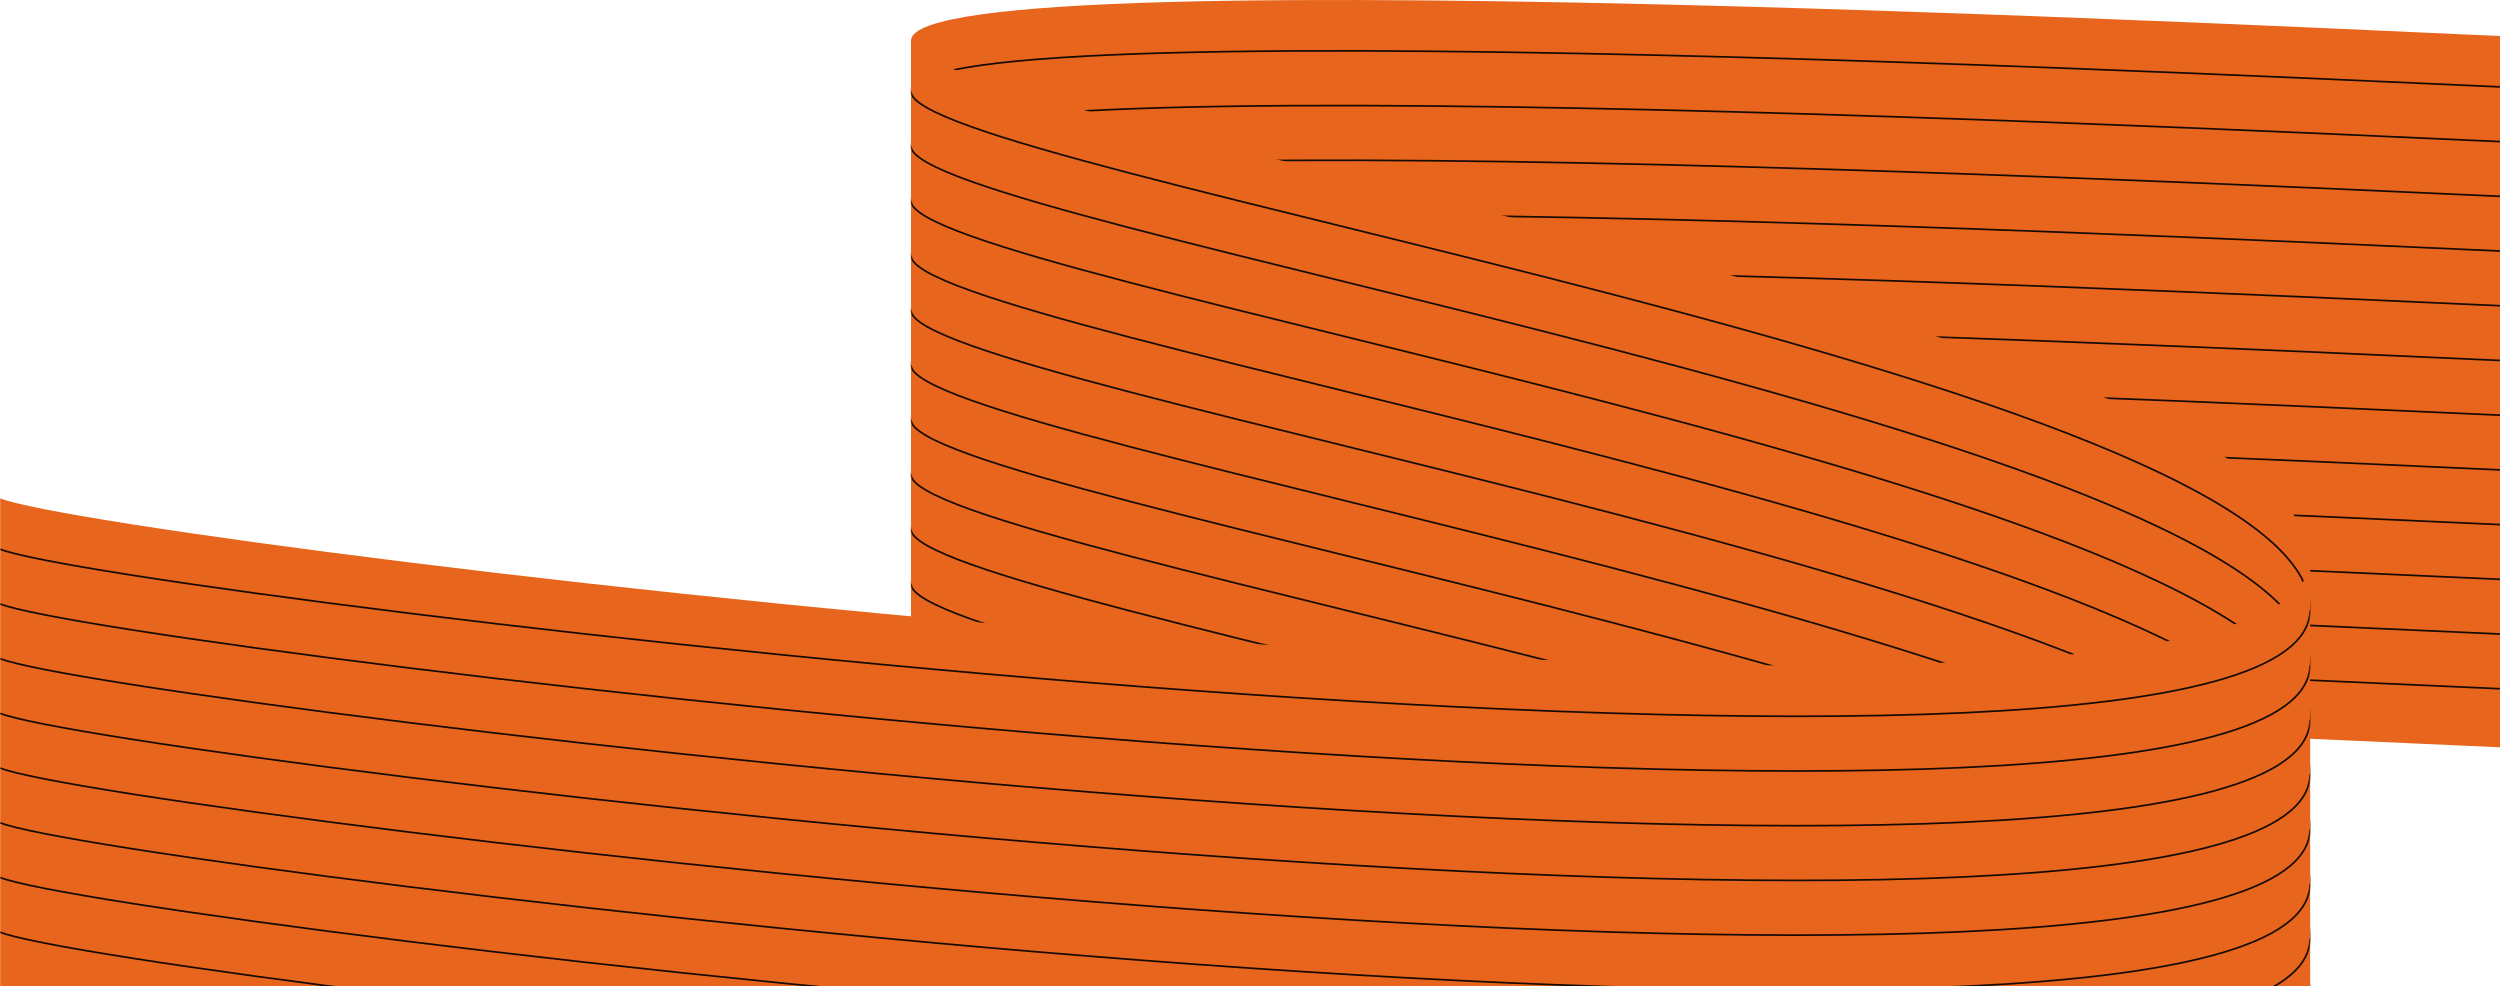 <svg width="1440" height="568" viewBox="0 0 1440 568" fill="none" xmlns="http://www.w3.org/2000/svg">
	<g clip-path="url(#clip0_6648_1093)">
	<path d="M524.726 433.1C524.726 380.443 1464.77 433.1 1503.99 433.1V23.405C1464.76 23.405 524.726 -29.251 524.726 23.405V433.105V433.1Z" fill="#E7651C"/>
	<mask id="mask0_6648_1093" style="mask-type:luminance" maskUnits="userSpaceOnUse" x="524" y="0" width="980" height="434">
	<path d="M524.726 433.1C524.726 380.443 1464.77 433.1 1503.99 433.1V23.405C1464.76 23.405 524.726 -29.251 524.726 23.405V433.105V433.1Z" fill="white"/>
	</mask>
	<g mask="url(#mask0_6648_1093)">
	<path d="M524.73 52.689C524.73 0.032 1464.77 52.689 1504 52.689" stroke="#170B01" stroke-miterlimit="10"/>
	<path d="M524.73 84.204C524.73 31.548 1464.77 84.204 1504 84.204" stroke="#170B01" stroke-miterlimit="10"/>
	<path d="M524.73 115.72C524.73 63.063 1464.77 115.72 1504 115.72" stroke="#170B01" stroke-miterlimit="10"/>
	<path d="M524.73 147.236C524.73 94.579 1464.77 147.236 1504 147.236" stroke="#170B01" stroke-miterlimit="10"/>
	<path d="M524.73 178.752C524.73 126.095 1464.77 178.752 1504 178.752" stroke="#170B01" stroke-miterlimit="10"/>
	<path d="M524.73 210.268C524.73 157.611 1464.77 210.268 1504 210.268" stroke="#170B01" stroke-miterlimit="10"/>
	<path d="M524.73 241.783C524.73 189.127 1464.77 241.783 1504 241.783" stroke="#170B01" stroke-miterlimit="10"/>
	<path d="M524.73 273.294C524.73 220.637 1464.77 273.294 1504 273.294" stroke="#170B01" stroke-miterlimit="10"/>
	<path d="M524.73 304.81C524.73 252.153 1464.77 304.81 1504 304.81" stroke="#170B01" stroke-miterlimit="10"/>
	<path d="M524.73 336.325C524.73 283.669 1464.77 336.325 1504 336.325" stroke="#170B01" stroke-miterlimit="10"/>
	<path d="M524.73 367.842C524.73 315.185 1464.77 367.842 1504 367.842" stroke="#170B01" stroke-miterlimit="10"/>
	<path d="M524.73 399.357C524.73 346.7 1464.77 399.357 1504 399.357" stroke="#170B01" stroke-miterlimit="10"/>
	</g>
	<path d="M1330.6 731.91C1332.87 600.059 524.726 478.027 524.726 433.105V23.405C524.726 68.327 1332.87 190.364 1330.6 322.21V731.91V731.91Z" fill="#E7651C"/>
	<mask id="mask1_6648_1093" style="mask-type:luminance" maskUnits="userSpaceOnUse" x="524" y="23" width="807" height="709">
	<path d="M1330.6 731.91C1332.87 600.059 524.726 478.027 524.726 433.105V23.405C524.726 68.327 1332.87 190.364 1330.6 322.21V731.91V731.91Z" fill="white"/>
	</mask>
	<g mask="url(#mask1_6648_1093)">
	<path d="M1330.61 351.493C1332.88 219.642 524.73 97.611 524.73 52.688" stroke="#170B01" stroke-miterlimit="10"/>
	<path d="M1330.61 383.009C1332.88 251.158 524.73 129.126 524.73 84.204" stroke="#170B01" stroke-miterlimit="10"/>
	<path d="M1330.61 414.525C1332.88 282.674 524.73 160.642 524.73 115.72" stroke="#170B01" stroke-miterlimit="10"/>
	<path d="M1330.61 446.041C1332.88 314.19 524.73 192.158 524.73 147.236" stroke="#170B01" stroke-miterlimit="10"/>
	<path d="M1330.61 477.556C1332.88 345.705 524.73 223.674 524.73 178.752" stroke="#170B01" stroke-miterlimit="10"/>
	<path d="M1330.61 509.072C1332.88 377.221 524.73 255.189 524.73 210.267" stroke="#170B01" stroke-miterlimit="10"/>
	<path d="M1330.61 540.588C1332.88 408.737 524.73 286.705 524.73 241.783" stroke="#170B01" stroke-miterlimit="10"/>
	<path d="M1330.61 572.104C1332.88 440.253 524.73 318.221 524.73 273.299" stroke="#170B01" stroke-miterlimit="10"/>
	<path d="M1330.61 603.619C1332.88 471.768 524.73 349.737 524.73 304.815" stroke="#170B01" stroke-miterlimit="10"/>
	<path d="M1330.61 635.13C1332.88 503.279 524.73 381.247 524.73 336.325" stroke="#170B01" stroke-miterlimit="10"/>
	<path d="M1330.61 666.646C1332.88 534.795 524.73 412.763 524.73 367.841" stroke="#170B01" stroke-miterlimit="10"/>
	<path d="M1330.61 698.162C1332.88 566.311 524.73 444.279 524.73 399.357" stroke="#170B01" stroke-miterlimit="10"/>
	</g>
	<path d="M1330.61 731.91C1328.12 876.231 66.226 723.059 0.101 696.754V287.054C66.226 313.354 1328.12 466.526 1330.61 322.21V731.91Z" fill="#E7651C"/>
	<mask id="mask2_6648_1093" style="mask-type:luminance" maskUnits="userSpaceOnUse" x="0" y="287" width="1331" height="507">
	<path d="M1330.61 731.91C1328.12 876.231 66.226 723.059 0.101 696.754V287.054C66.226 313.354 1328.12 466.526 1330.61 322.21V731.91Z" fill="white"/>
	</mask>
	<g mask="url(#mask2_6648_1093)">
	<path d="M0.096 316.343C66.221 342.642 1328.12 495.814 1330.6 351.499" stroke="#170B01" stroke-miterlimit="10"/>
	<path d="M0.096 347.859C66.221 374.158 1328.12 527.33 1330.6 383.015" stroke="#170B01" stroke-miterlimit="10"/>
	<path d="M0.096 379.369C66.221 405.669 1328.12 558.841 1330.6 414.525" stroke="#170B01" stroke-miterlimit="10"/>
	<path d="M0.096 410.885C66.221 437.184 1328.12 590.356 1330.6 446.041" stroke="#170B01" stroke-miterlimit="10"/>
	<path d="M0.096 442.401C66.221 468.7 1328.12 621.872 1330.6 477.557" stroke="#170B01" stroke-miterlimit="10"/>
	<path d="M0.096 473.917C66.221 500.216 1328.12 653.388 1330.6 509.072" stroke="#170B01" stroke-miterlimit="10"/>
	<path d="M0.096 505.432C66.221 531.732 1328.12 684.904 1330.6 540.588" stroke="#170B01" stroke-miterlimit="10"/>
	<path d="M0.096 536.948C66.221 563.248 1328.12 716.419 1330.6 572.104" stroke="#170B01" stroke-miterlimit="10"/>
	<path d="M0.096 568.464C66.221 594.763 1328.12 747.935 1330.6 603.62" stroke="#170B01" stroke-miterlimit="10"/>
	</g>
	</g>
	<defs>
	<clipPath id="clip0_6648_1093">
	<rect width="1440" height="568" fill="white"/>
	</clipPath>
	</defs>
	</svg>
